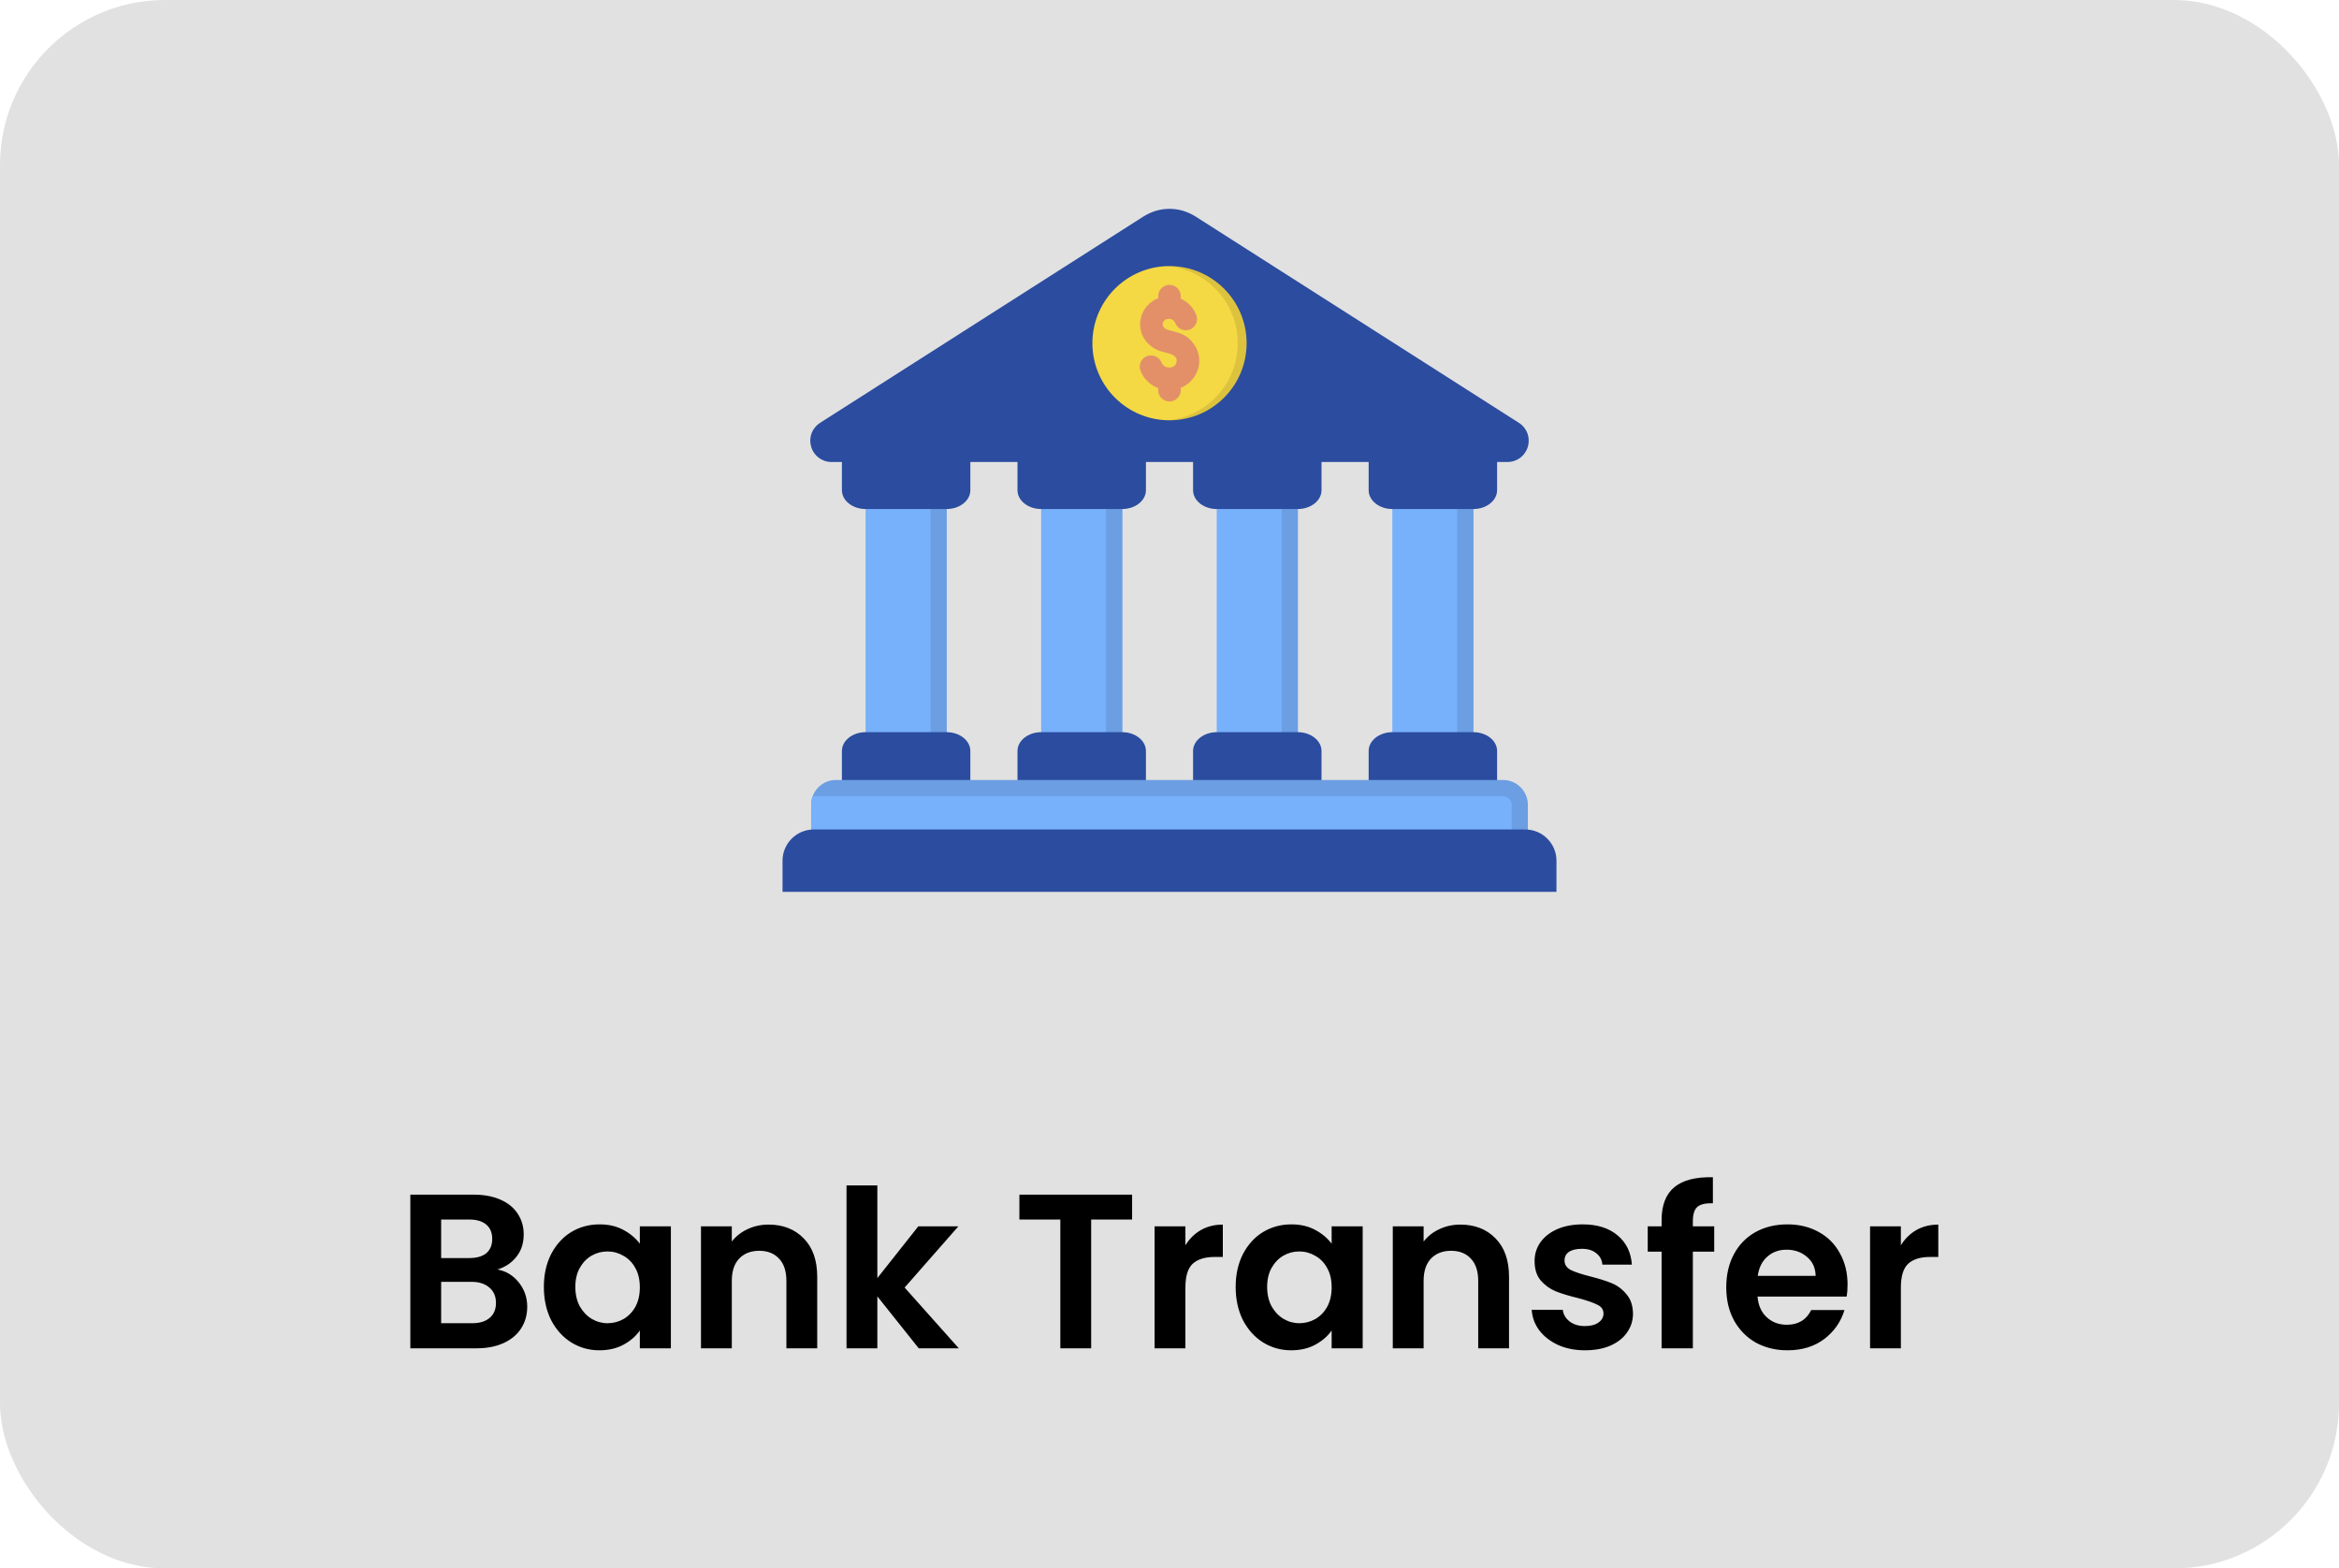 <svg width="170" height="114" viewBox="0 0 170 114" fill="none" xmlns="http://www.w3.org/2000/svg">
<rect width="170" height="114" rx="12" fill="#B5B5B5" fill-opacity="0.4"/>
<path d="M88.434 36.451H94.327V53.764H88.434V36.451Z" fill="#77B0FB"/>
<path d="M75.673 36.451H81.566V53.764H75.673V36.451Z" fill="#77B0FB"/>
<path d="M62.912 36.451H68.804V53.764H62.912V36.451Z" fill="#77B0FB"/>
<path d="M93.155 36.028H94.327V54.187H93.155V36.028Z" fill="#6B9EE2"/>
<path d="M80.394 36.028H81.566V54.187H80.394V36.028Z" fill="#6B9EE2"/>
<path d="M67.633 36.028H68.804V54.187H67.633V36.028Z" fill="#6B9EE2"/>
<path d="M101.196 36.451H107.088V53.764H101.196V36.451Z" fill="#77B0FB"/>
<path d="M105.917 36.028H107.088V54.187H105.917V36.028Z" fill="#6B9EE2"/>
<path d="M85 31.287C88.503 31.287 91.343 28.447 91.343 24.944C91.343 21.441 88.503 18.601 85 18.601C81.497 18.601 78.657 21.441 78.657 24.944C78.657 28.447 81.497 31.287 85 31.287Z" fill="#DCC23D"/>
<path d="M88.31 28.928C90.51 26.729 90.51 23.162 88.31 20.962C86.111 18.762 82.544 18.762 80.344 20.962C78.144 23.162 78.144 26.729 80.344 28.928C82.544 31.128 86.111 31.128 88.31 28.928Z" fill="#F4D844"/>
<path fill-rule="evenodd" clip-rule="evenodd" d="M84.179 21.525C84.179 21.072 84.546 20.705 84.999 20.705C85.452 20.705 85.82 21.072 85.82 21.525V21.715C85.94 21.768 86.055 21.832 86.163 21.906C86.513 22.145 86.788 22.488 86.946 22.894C87.109 23.315 86.9 23.789 86.478 23.951C86.057 24.114 85.584 23.905 85.421 23.484C85.386 23.392 85.322 23.314 85.24 23.259C85.163 23.206 85.067 23.175 84.963 23.175C84.799 23.175 84.677 23.231 84.603 23.314C84.573 23.347 84.548 23.389 84.53 23.438C84.513 23.481 84.504 23.528 84.504 23.575C84.504 23.668 84.543 23.764 84.628 23.84C84.754 23.953 84.975 24.008 85.195 24.062C85.743 24.198 86.289 24.333 86.778 25.016V25.02C86.85 25.12 86.909 25.219 86.956 25.315C87.003 25.412 87.044 25.521 87.079 25.641C87.136 25.837 87.164 26.03 87.164 26.216C87.164 26.661 87.019 27.103 86.751 27.469L86.749 27.468C86.522 27.779 86.207 28.034 85.82 28.189V28.362C85.82 28.815 85.452 29.182 84.999 29.182C84.546 29.182 84.179 28.815 84.179 28.362V28.211C84.016 28.149 83.861 28.069 83.717 27.972C83.354 27.727 83.065 27.374 82.896 26.955C82.728 26.536 82.931 26.059 83.351 25.891C83.77 25.723 84.246 25.927 84.415 26.346C84.458 26.454 84.535 26.547 84.633 26.613C84.727 26.676 84.841 26.713 84.963 26.713C85.043 26.713 85.109 26.704 85.162 26.689C85.278 26.655 85.37 26.588 85.431 26.504V26.501C85.491 26.419 85.523 26.319 85.523 26.216C85.523 26.169 85.519 26.129 85.509 26.096C85.506 26.084 85.497 26.063 85.482 26.033C85.469 26.007 85.457 25.986 85.447 25.97L85.445 25.971C85.305 25.775 85.055 25.713 84.804 25.651C84.389 25.549 83.972 25.445 83.538 25.058C83.075 24.643 82.864 24.106 82.864 23.575C82.864 23.329 82.91 23.084 82.998 22.854C83.085 22.629 83.215 22.415 83.385 22.224C83.596 21.988 83.864 21.796 84.179 21.675V21.525L84.179 21.525Z" fill="#E39069"/>
<path fill-rule="evenodd" clip-rule="evenodd" d="M70.073 24.053L59.607 30.732C59.019 31.107 58.76 31.798 58.955 32.467C59.15 33.136 59.741 33.579 60.438 33.579H61.191H70.525H85H86.713H109.562C110.259 33.579 110.85 33.136 111.045 32.467C111.24 31.798 110.981 31.107 110.393 30.732L99.927 24.053L86.918 15.752C85.721 14.988 84.279 14.988 83.082 15.752L70.073 24.053H70.073ZM85 30.549C81.905 30.549 79.395 28.039 79.395 24.944C79.395 21.848 81.905 19.339 85 19.339C88.096 19.339 90.605 21.848 90.605 24.944C90.605 28.039 88.096 30.549 85 30.549Z" fill="#2B4C9F"/>
<path fill-rule="evenodd" clip-rule="evenodd" d="M70.525 35.634V32.92H61.191V35.634C61.191 36.384 61.965 36.998 62.912 36.998H68.804C69.751 36.998 70.525 36.384 70.525 35.634Z" fill="#2B4C9F"/>
<path fill-rule="evenodd" clip-rule="evenodd" d="M73.952 32.92V35.634C73.952 36.384 74.727 36.998 75.673 36.998H81.566C82.512 36.998 83.287 36.384 83.287 35.634V32.92H73.952Z" fill="#2B4C9F"/>
<path fill-rule="evenodd" clip-rule="evenodd" d="M86.713 32.92V35.634C86.713 36.384 87.488 36.998 88.434 36.998H94.327C95.273 36.998 96.048 36.384 96.048 35.634V32.92H86.713Z" fill="#2B4C9F"/>
<path fill-rule="evenodd" clip-rule="evenodd" d="M99.475 32.92V35.634C99.475 36.384 100.249 36.998 101.196 36.998H107.088C108.035 36.998 108.809 36.384 108.809 35.634V32.92H99.475Z" fill="#2B4C9F"/>
<path fill-rule="evenodd" clip-rule="evenodd" d="M68.804 53.217H62.912C61.965 53.217 61.191 53.831 61.191 54.581V57.747H70.525V54.581C70.525 53.831 69.751 53.217 68.804 53.217Z" fill="#2B4C9F"/>
<path fill-rule="evenodd" clip-rule="evenodd" d="M75.673 53.217C74.727 53.217 73.952 53.831 73.952 54.581V57.747H83.287V54.581C83.287 53.831 82.512 53.217 81.566 53.217H75.673Z" fill="#2B4C9F"/>
<path fill-rule="evenodd" clip-rule="evenodd" d="M88.434 53.217C87.488 53.217 86.713 53.831 86.713 54.581V57.747H96.048V54.581C96.048 53.831 95.273 53.217 94.327 53.217H88.434Z" fill="#2B4C9F"/>
<path fill-rule="evenodd" clip-rule="evenodd" d="M99.475 54.581V57.747H108.809V54.581C108.809 53.831 108.035 53.217 107.088 53.217H101.196C100.249 53.217 99.475 53.831 99.475 54.581Z" fill="#2B4C9F"/>
<path fill-rule="evenodd" clip-rule="evenodd" d="M108.809 56.692H60.753C59.764 56.692 58.955 57.502 58.955 58.491V61.696H111.045V58.491C111.045 57.502 110.236 56.692 109.247 56.692H108.809Z" fill="#6B9EE2"/>
<path fill-rule="evenodd" clip-rule="evenodd" d="M59.068 57.864C58.995 58.06 58.955 58.271 58.955 58.491V61.696H109.873V58.491C109.873 58.148 109.589 57.864 109.247 57.864H59.068V57.864Z" fill="#77B0FB"/>
<path fill-rule="evenodd" clip-rule="evenodd" d="M110.859 60.29H59.141C57.895 60.29 56.875 61.31 56.875 62.556V64.822H113.125V62.556C113.125 61.31 112.105 60.29 110.859 60.29Z" fill="#2B4C9F"/>
<path d="M36.159 92.272C36.788 92.389 37.305 92.704 37.711 93.216C38.116 93.728 38.319 94.315 38.319 94.976C38.319 95.573 38.169 96.101 37.871 96.56C37.583 97.008 37.161 97.36 36.607 97.616C36.052 97.872 35.396 98 34.639 98H29.823V86.832H34.431C35.188 86.832 35.839 86.955 36.383 87.2C36.937 87.445 37.353 87.787 37.631 88.224C37.919 88.661 38.063 89.157 38.063 89.712C38.063 90.363 37.887 90.907 37.535 91.344C37.193 91.781 36.735 92.091 36.159 92.272ZM32.063 91.44H34.111C34.644 91.44 35.055 91.323 35.343 91.088C35.631 90.843 35.775 90.496 35.775 90.048C35.775 89.6 35.631 89.253 35.343 89.008C35.055 88.763 34.644 88.64 34.111 88.64H32.063V91.44ZM34.319 96.176C34.863 96.176 35.284 96.048 35.583 95.792C35.892 95.536 36.047 95.173 36.047 94.704C36.047 94.224 35.887 93.851 35.567 93.584C35.247 93.307 34.815 93.168 34.271 93.168H32.063V96.176H34.319ZM39.528 93.536C39.528 92.64 39.704 91.845 40.056 91.152C40.419 90.459 40.904 89.925 41.512 89.552C42.131 89.179 42.819 88.992 43.576 88.992C44.237 88.992 44.813 89.125 45.304 89.392C45.805 89.659 46.205 89.995 46.504 90.4V89.136H48.76V98H46.504V96.704C46.216 97.12 45.816 97.467 45.304 97.744C44.803 98.011 44.221 98.144 43.56 98.144C42.813 98.144 42.131 97.952 41.512 97.568C40.904 97.184 40.419 96.645 40.056 95.952C39.704 95.248 39.528 94.443 39.528 93.536ZM46.504 93.568C46.504 93.024 46.397 92.56 46.184 92.176C45.971 91.781 45.683 91.483 45.32 91.28C44.957 91.067 44.568 90.96 44.152 90.96C43.736 90.96 43.352 91.061 43 91.264C42.648 91.467 42.36 91.765 42.136 92.16C41.923 92.544 41.816 93.003 41.816 93.536C41.816 94.069 41.923 94.539 42.136 94.944C42.36 95.339 42.648 95.643 43 95.856C43.363 96.069 43.747 96.176 44.152 96.176C44.568 96.176 44.957 96.075 45.32 95.872C45.683 95.659 45.971 95.36 46.184 94.976C46.397 94.581 46.504 94.112 46.504 93.568ZM55.86 89.008C56.916 89.008 57.769 89.344 58.42 90.016C59.07 90.677 59.396 91.605 59.396 92.8V98H57.156V93.104C57.156 92.4 56.98 91.861 56.628 91.488C56.276 91.104 55.796 90.912 55.188 90.912C54.569 90.912 54.078 91.104 53.716 91.488C53.364 91.861 53.188 92.4 53.188 93.104V98H50.948V89.136H53.188V90.24C53.486 89.856 53.865 89.557 54.324 89.344C54.793 89.12 55.305 89.008 55.86 89.008ZM66.774 98L63.766 94.224V98H61.526V86.16H63.766V92.896L66.742 89.136H69.654L65.75 93.584L69.686 98H66.774ZM82.282 86.832V88.64H79.306V98H77.066V88.64H74.09V86.832H82.282ZM86.156 90.512C86.445 90.043 86.818 89.675 87.276 89.408C87.746 89.141 88.279 89.008 88.876 89.008V91.36H88.284C87.581 91.36 87.047 91.525 86.684 91.856C86.332 92.187 86.156 92.763 86.156 93.584V98H83.916V89.136H86.156V90.512ZM89.809 93.536C89.809 92.64 89.985 91.845 90.337 91.152C90.7 90.459 91.185 89.925 91.793 89.552C92.412 89.179 93.1 88.992 93.857 88.992C94.519 88.992 95.095 89.125 95.585 89.392C96.087 89.659 96.487 89.995 96.785 90.4V89.136H99.041V98H96.785V96.704C96.497 97.12 96.097 97.467 95.585 97.744C95.084 98.011 94.503 98.144 93.841 98.144C93.095 98.144 92.412 97.952 91.793 97.568C91.185 97.184 90.7 96.645 90.337 95.952C89.985 95.248 89.809 94.443 89.809 93.536ZM96.785 93.568C96.785 93.024 96.679 92.56 96.465 92.176C96.252 91.781 95.964 91.483 95.601 91.28C95.239 91.067 94.849 90.96 94.433 90.96C94.017 90.96 93.633 91.061 93.281 91.264C92.929 91.467 92.641 91.765 92.417 92.16C92.204 92.544 92.097 93.003 92.097 93.536C92.097 94.069 92.204 94.539 92.417 94.944C92.641 95.339 92.929 95.643 93.281 95.856C93.644 96.069 94.028 96.176 94.433 96.176C94.849 96.176 95.239 96.075 95.601 95.872C95.964 95.659 96.252 95.36 96.465 94.976C96.679 94.581 96.785 94.112 96.785 93.568ZM106.141 89.008C107.197 89.008 108.05 89.344 108.701 90.016C109.352 90.677 109.677 91.605 109.677 92.8V98H107.437V93.104C107.437 92.4 107.261 91.861 106.909 91.488C106.557 91.104 106.077 90.912 105.469 90.912C104.85 90.912 104.36 91.104 103.997 91.488C103.645 91.861 103.469 92.4 103.469 93.104V98H101.229V89.136H103.469V90.24C103.768 89.856 104.146 89.557 104.605 89.344C105.074 89.12 105.586 89.008 106.141 89.008ZM115.199 98.144C114.474 98.144 113.823 98.016 113.247 97.76C112.671 97.493 112.212 97.136 111.871 96.688C111.54 96.24 111.359 95.744 111.327 95.2H113.583C113.626 95.541 113.791 95.824 114.079 96.048C114.378 96.272 114.746 96.384 115.183 96.384C115.61 96.384 115.94 96.299 116.175 96.128C116.42 95.957 116.543 95.739 116.543 95.472C116.543 95.184 116.394 94.971 116.095 94.832C115.807 94.683 115.343 94.523 114.703 94.352C114.042 94.192 113.498 94.027 113.071 93.856C112.655 93.685 112.292 93.424 111.983 93.072C111.684 92.72 111.535 92.245 111.535 91.648C111.535 91.157 111.674 90.709 111.951 90.304C112.239 89.899 112.644 89.579 113.167 89.344C113.7 89.109 114.324 88.992 115.039 88.992C116.095 88.992 116.938 89.259 117.567 89.792C118.196 90.315 118.543 91.024 118.607 91.92H116.463C116.431 91.568 116.282 91.291 116.015 91.088C115.759 90.875 115.412 90.768 114.975 90.768C114.57 90.768 114.255 90.843 114.031 90.992C113.818 91.141 113.711 91.349 113.711 91.616C113.711 91.915 113.86 92.144 114.159 92.304C114.458 92.453 114.922 92.608 115.551 92.768C116.191 92.928 116.719 93.093 117.135 93.264C117.551 93.435 117.908 93.701 118.207 94.064C118.516 94.416 118.676 94.885 118.687 95.472C118.687 95.984 118.543 96.443 118.255 96.848C117.978 97.253 117.572 97.573 117.039 97.808C116.516 98.032 115.903 98.144 115.199 98.144ZM124.59 90.976H123.038V98H120.766V90.976H119.758V89.136H120.766V88.688C120.766 87.6 121.075 86.8 121.694 86.288C122.313 85.776 123.246 85.536 124.494 85.568V87.456C123.95 87.445 123.571 87.536 123.358 87.728C123.145 87.92 123.038 88.267 123.038 88.768V89.136H124.59V90.976ZM134.282 93.376C134.282 93.696 134.26 93.984 134.218 94.24H127.738C127.791 94.88 128.015 95.381 128.41 95.744C128.804 96.107 129.29 96.288 129.866 96.288C130.698 96.288 131.29 95.931 131.642 95.216H134.058C133.802 96.069 133.311 96.773 132.586 97.328C131.86 97.872 130.97 98.144 129.914 98.144C129.06 98.144 128.292 97.957 127.61 97.584C126.938 97.2 126.41 96.661 126.026 95.968C125.652 95.275 125.465 94.475 125.465 93.568C125.465 92.651 125.652 91.845 126.026 91.152C126.399 90.459 126.922 89.925 127.594 89.552C128.266 89.179 129.039 88.992 129.914 88.992C130.756 88.992 131.508 89.173 132.17 89.536C132.842 89.899 133.359 90.416 133.722 91.088C134.095 91.749 134.282 92.512 134.282 93.376ZM131.962 92.736C131.951 92.16 131.743 91.701 131.338 91.36C130.932 91.008 130.436 90.832 129.85 90.832C129.295 90.832 128.826 91.003 128.442 91.344C128.068 91.675 127.839 92.139 127.754 92.736H131.962ZM138.157 90.512C138.445 90.043 138.818 89.675 139.277 89.408C139.746 89.141 140.279 89.008 140.877 89.008V91.36H140.285C139.581 91.36 139.047 91.525 138.685 91.856C138.333 92.187 138.157 92.763 138.157 93.584V98H135.917V89.136H138.157V90.512Z" fill="black"/>
</svg>
